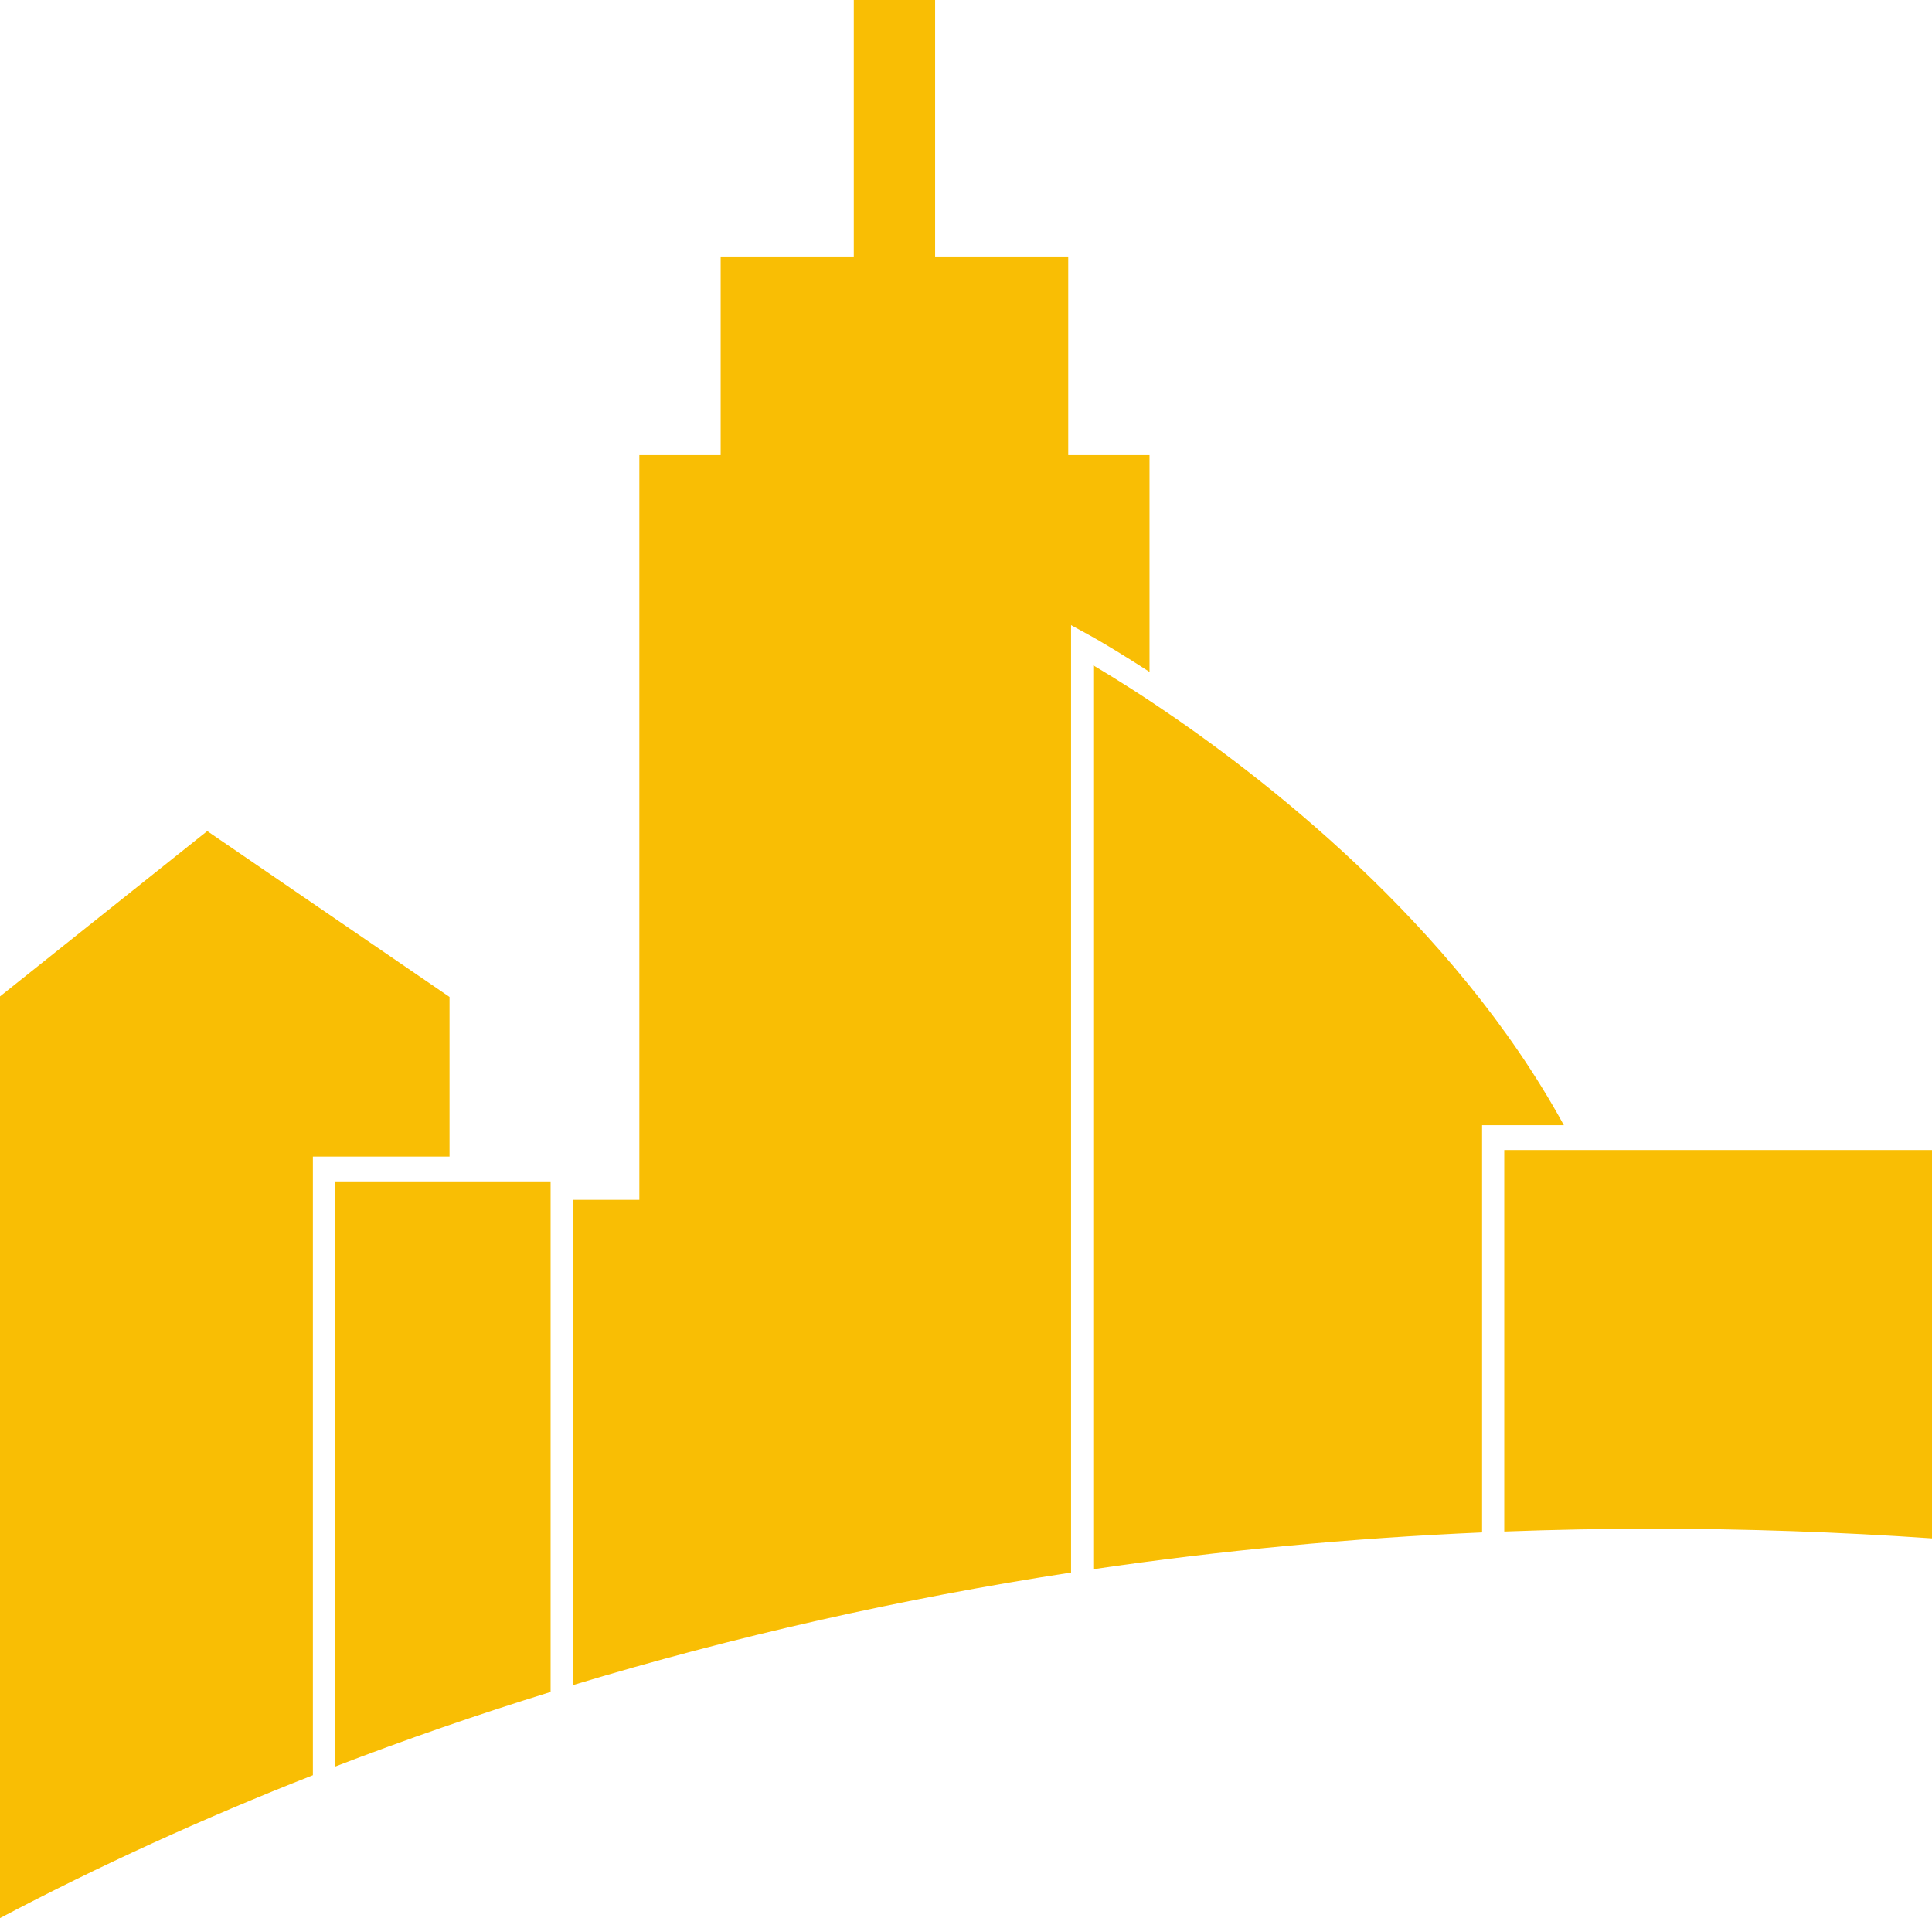 <svg version="1.1" id="图层_1" x="0px" y="0px" width="111.513px" height="110.715px" viewBox="0 0 111.513 110.715" enable-background="new 0 0 111.513 110.715" xml:space="preserve" xmlns="http://www.w3.org/2000/svg" xmlns:xlink="http://www.w3.org/1999/xlink" xmlns:xml="http://www.w3.org/XML/1998/namespace">
  <path fill="#F9BE04" d="M27.226,68.191h4.554v29.471c-4.22,1.307-8.398,2.754-12.441,4.309V68.191H27.226z M18.059,66.759h7.887
	v-9.214l-13.984-9.573L0,57.514v53.201c5.668-2.991,11.736-5.763,18.059-8.246V66.759z M66.351,26.27h-4.694V14.807h-7.683V0h-4.695
	v14.807h-7.683V26.27h-4.694v40.489v2.497H33.06V97.27c9.298-2.812,18.966-4.997,28.761-6.5V36.087l0.92,0.502
	c0.006,0.002,0.014,0.007,0.029,0.015c0.012,0.007,0.03,0.018,0.049,0.028c0.004,0.002,0.006,0.002,0.008,0.004
	c0.018,0.01,0.038,0.021,0.061,0.034c0.014,0.007,0.025,0.014,0.041,0.022c0.018,0.011,0.038,0.021,0.061,0.034
	c0.023,0.013,0.048,0.027,0.074,0.042c0.023,0.014,0.047,0.027,0.074,0.042c0.03,0.018,0.063,0.036,0.097,0.056
	c0.023,0.014,0.046,0.026,0.071,0.041c0.044,0.026,0.094,0.054,0.144,0.082c0.022,0.014,0.043,0.026,0.066,0.04
	c0.071,0.043,0.147,0.088,0.229,0.137c0.002,0.001,0.005,0.001,0.006,0.002c0.086,0.05,0.177,0.104,0.271,0.161
	c0.018,0.011,0.037,0.022,0.055,0.034c0.078,0.047,0.158,0.095,0.243,0.146c0.027,0.018,0.056,0.034,0.083,0.051
	c0.078,0.048,0.158,0.098,0.242,0.147c0.031,0.021,0.065,0.041,0.1,0.063c0.082,0.05,0.168,0.103,0.254,0.157
	c0.037,0.022,0.074,0.046,0.113,0.069c0.089,0.058,0.182,0.114,0.275,0.174c0.036,0.021,0.07,0.045,0.106,0.066
	c0.11,0.07,0.224,0.143,0.341,0.217c0.021,0.014,0.043,0.027,0.066,0.042c0.146,0.094,0.295,0.19,0.449,0.29V26.27z M66.663,40.654
	c-0.961-0.642-1.806-1.179-2.496-1.604c-0.414-0.256-0.771-0.471-1.064-0.645v52.173c7.34-1.081,14.882-1.794,22.441-2.123V64.949
	h4.721C83.896,53.301,72.816,44.768,66.663,40.654z M86.824,66.382v22.021c2.843-0.107,5.729-0.162,8.589-0.162
	c5.309,0,10.721,0.188,16.1,0.558V66.382H92.495H86.824z" class="color c1"/>
</svg>